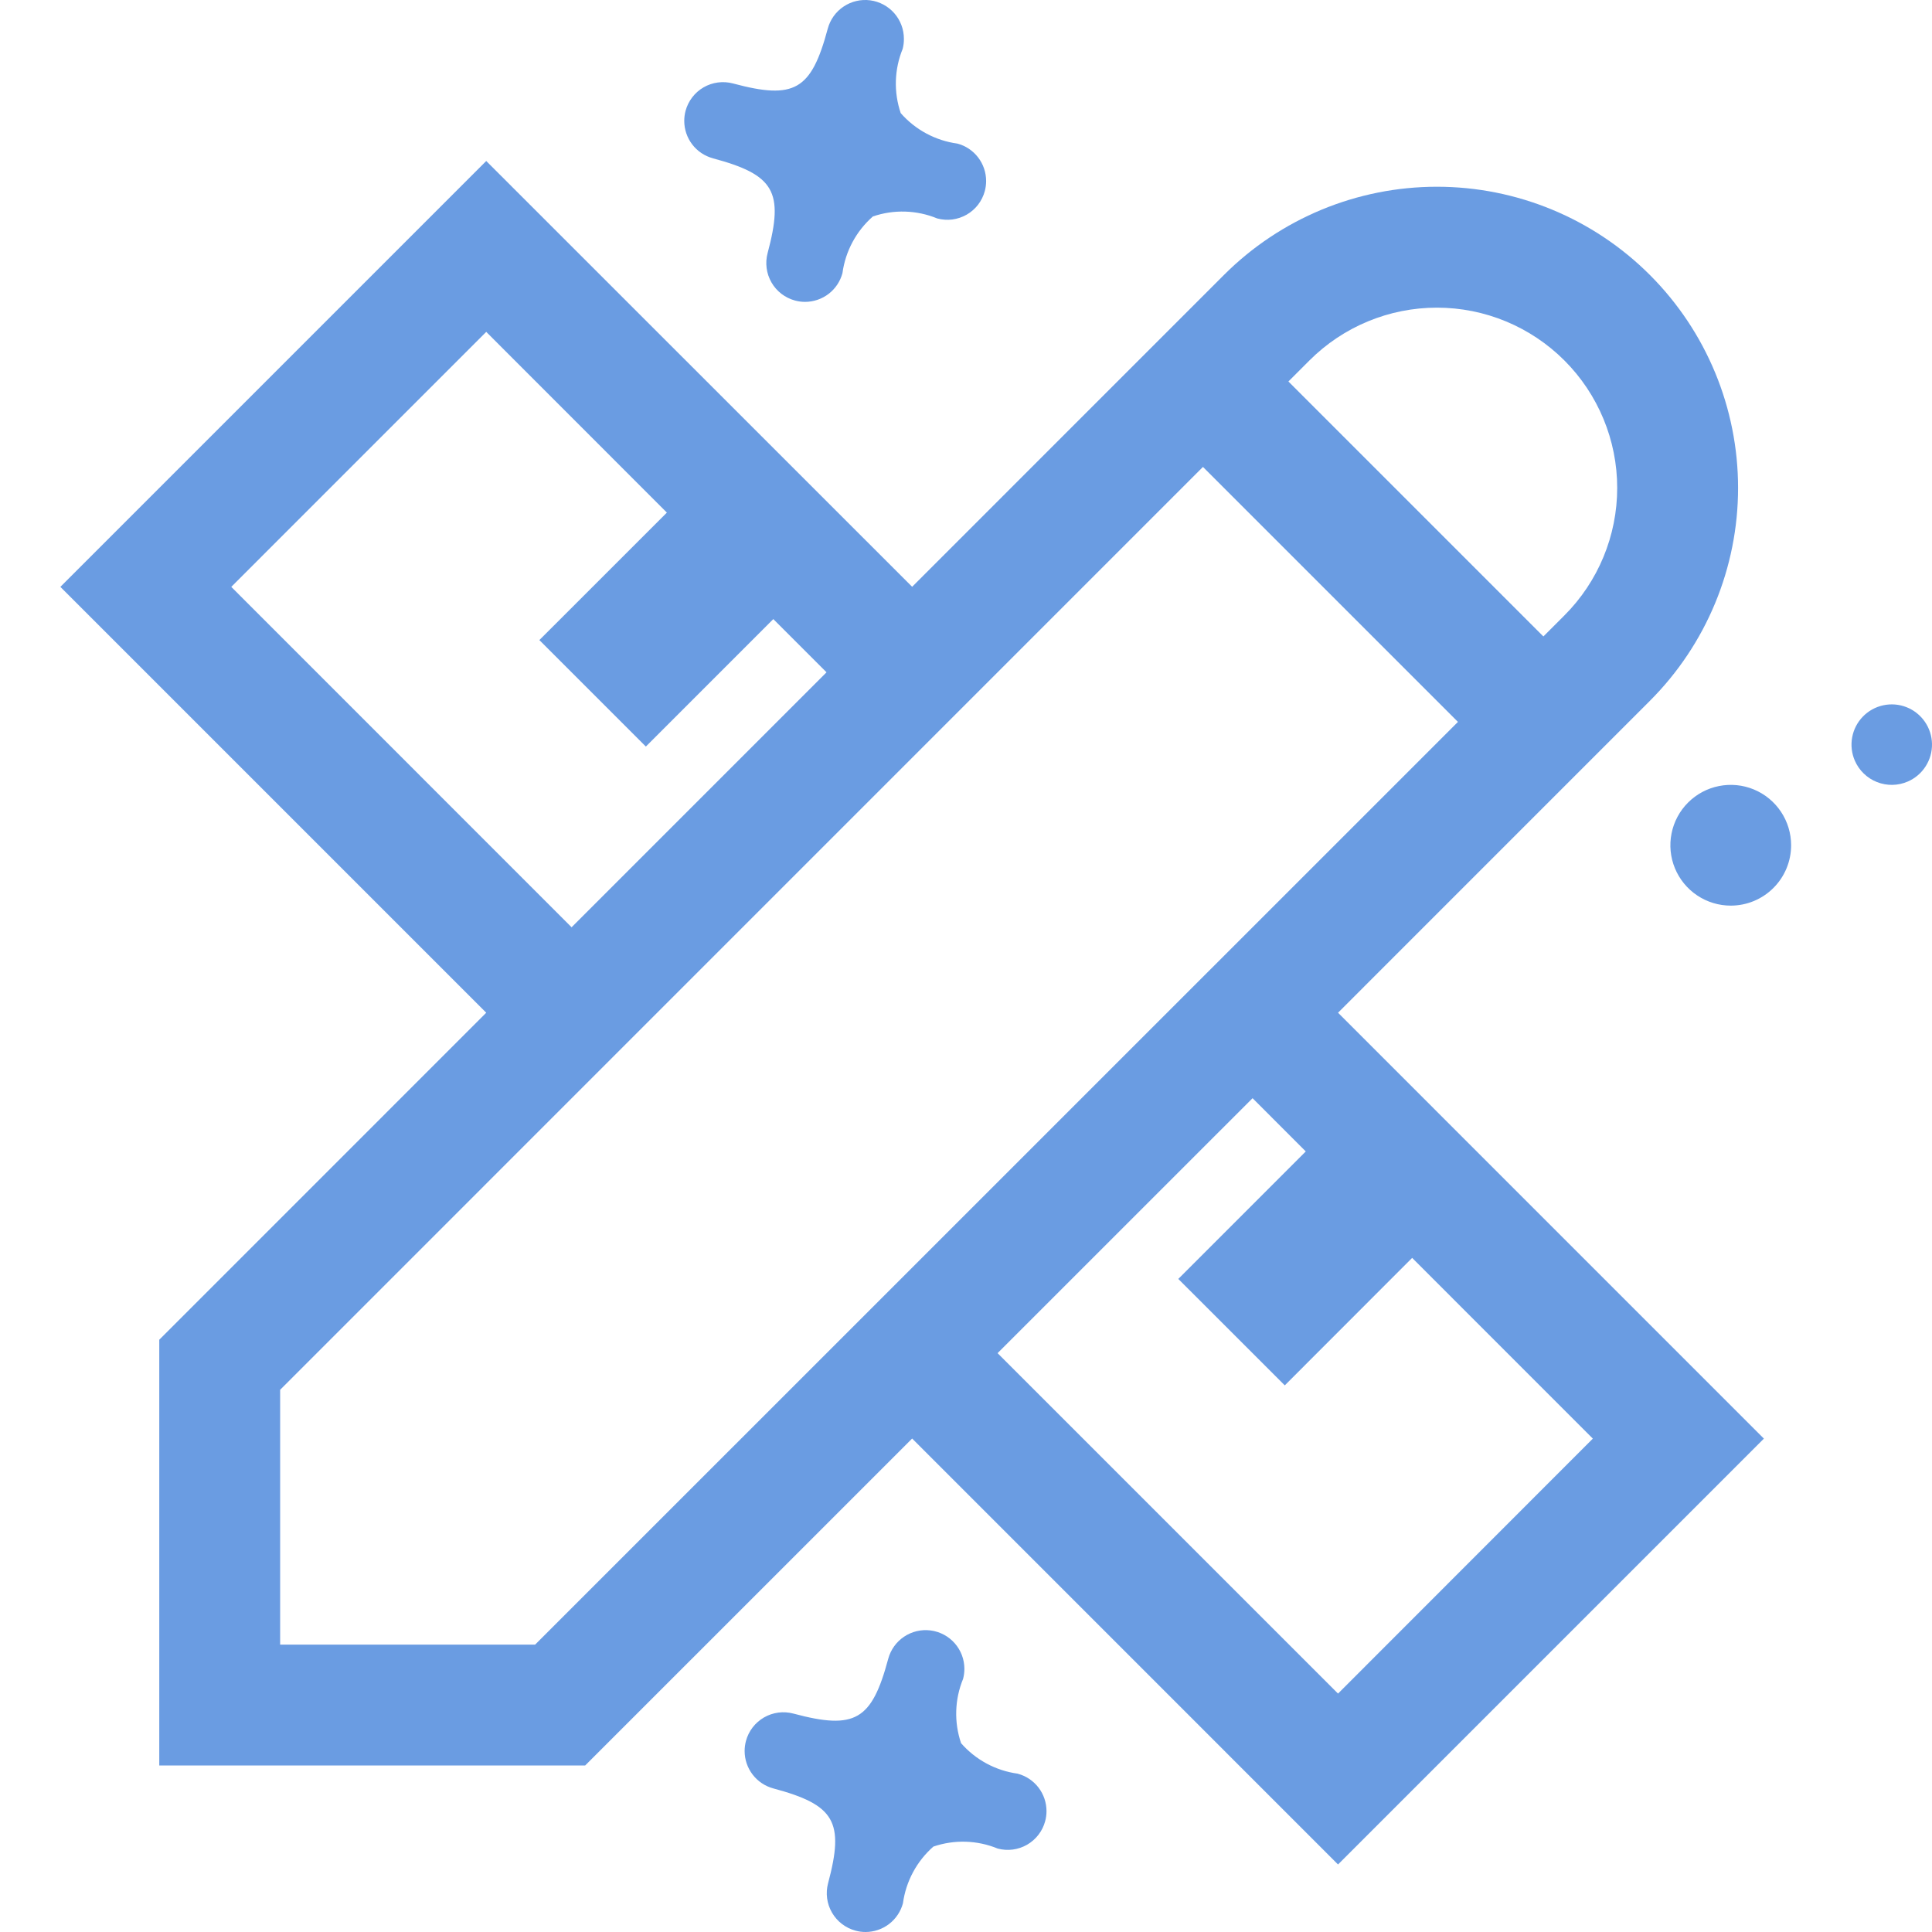 <svg xmlns='http://www.w3.org/2000/svg' viewBox='0 0 96 96' fill='none'><path d='M76.689 40.117L81.98 34.826C84.787 32.02 86.364 28.214 86.364 24.245C86.364 20.276 84.788 16.47 81.982 13.663C79.176 10.856 75.37 9.279 71.401 9.279C67.432 9.279 63.626 10.855 60.819 13.661L60.247 14.233L45.324 29.157L24.161 8L3 29.161L24.161 50.322L7.914 66.57V87.727H29.075L45.324 71.48L66.486 92.645L87.647 71.484L66.486 50.322L76.689 40.117ZM13.92 81.721V69.058L59.774 23.201L72.444 35.871L26.589 81.721H13.92ZM65.065 17.911C66.745 16.231 69.024 15.287 71.4 15.287C73.776 15.287 76.054 16.231 77.734 17.911C79.414 19.591 80.358 21.869 80.358 24.245C80.358 26.621 79.414 28.9 77.734 30.58L76.689 31.625L64.02 18.956L65.065 17.911ZM11.492 29.161L24.161 16.491L33.137 25.471L26.801 31.805L32.092 37.096L38.425 30.762L41.07 33.407L28.402 46.076L11.492 29.161ZM64.883 57.214L58.549 63.549L63.84 68.838L70.169 62.504L79.147 71.484L66.486 84.153L49.569 67.237L62.239 54.569L64.883 57.214Z' fill='#6A9CE2'/><path d='M50.573 88.133C49.482 87.985 48.48 87.447 47.755 86.618C47.401 85.576 47.436 84.442 47.855 83.424C47.898 83.261 47.92 83.093 47.92 82.924C47.92 82.457 47.75 82.006 47.442 81.655C47.134 81.304 46.709 81.077 46.245 81.016C45.782 80.956 45.313 81.065 44.925 81.325C44.536 81.584 44.256 81.976 44.135 82.427C43.317 85.48 42.487 85.967 39.424 85.147C39.18 85.082 38.925 85.065 38.674 85.098C38.423 85.131 38.182 85.213 37.963 85.339C37.744 85.466 37.552 85.634 37.398 85.834C37.244 86.035 37.131 86.264 37.066 86.508C37.022 86.671 37 86.838 37 87.007C37 87.43 37.14 87.842 37.398 88.178C37.656 88.515 38.017 88.756 38.427 88.866C41.482 89.684 41.965 90.52 41.147 93.576C41.015 94.07 41.085 94.595 41.341 95.037C41.596 95.479 42.017 95.801 42.51 95.933C42.673 95.978 42.84 96 43.009 96C43.433 95.999 43.844 95.859 44.18 95.601C44.516 95.343 44.757 94.981 44.867 94.572C45.016 93.481 45.553 92.482 46.38 91.755C47.422 91.4 48.558 91.435 49.576 91.854C49.82 91.919 50.075 91.936 50.326 91.903C50.577 91.87 50.818 91.788 51.037 91.662C51.256 91.535 51.448 91.367 51.602 91.166C51.756 90.966 51.869 90.737 51.934 90.493C51.978 90.33 52 90.162 52 89.994C52 89.57 51.86 89.159 51.602 88.822C51.344 88.486 50.983 88.245 50.573 88.135' fill='#6A9CE2'/><path d='M35.422 7.866C38.477 8.684 38.96 9.52 38.142 12.576C38.011 13.069 38.08 13.594 38.335 14.036C38.59 14.478 39.01 14.8 39.503 14.933C39.666 14.978 39.834 15 40.004 15C40.427 14.999 40.839 14.859 41.175 14.601C41.51 14.343 41.752 13.981 41.861 13.572C42.009 12.481 42.546 11.481 43.374 10.755C44.416 10.4 45.551 10.435 46.569 10.854C46.814 10.92 47.069 10.938 47.321 10.906C47.572 10.873 47.815 10.791 48.035 10.665C48.255 10.539 48.447 10.37 48.602 10.169C48.756 9.967 48.869 9.738 48.935 9.493C48.978 9.33 49 9.163 49 8.994C49 8.57 48.86 8.159 48.602 7.822C48.345 7.486 47.983 7.244 47.574 7.135C46.482 6.987 45.481 6.449 44.756 5.62C44.402 4.578 44.437 3.444 44.854 2.426C44.896 2.263 44.916 2.095 44.914 1.926C44.914 1.459 44.744 1.007 44.436 0.656C44.128 0.305 43.703 0.078 43.24 0.016C42.777 -0.045 42.308 0.065 41.919 0.325C41.531 0.584 41.25 0.976 41.13 1.427C40.311 4.48 39.48 4.967 36.423 4.147C36.179 4.082 35.925 4.065 35.674 4.098C35.423 4.131 35.181 4.213 34.962 4.339C34.743 4.466 34.552 4.634 34.398 4.834C34.244 5.035 34.131 5.264 34.065 5.508C34.022 5.671 34 5.838 34 6.007C34 6.43 34.14 6.842 34.398 7.179C34.655 7.515 35.017 7.756 35.426 7.866' fill='#6A9CE2'/><path d='M89 42C89 41.407 88.824 40.827 88.494 40.333C88.165 39.84 87.696 39.455 87.148 39.228C86.6 39.001 85.997 38.942 85.415 39.058C84.833 39.173 84.298 39.459 83.879 39.879C83.459 40.298 83.173 40.833 83.058 41.415C82.942 41.997 83.001 42.6 83.228 43.148C83.455 43.696 83.84 44.165 84.333 44.494C84.827 44.824 85.407 45 86 45C86.796 45 87.559 44.684 88.121 44.121C88.684 43.559 89 42.796 89 42Z' fill='#6A9CE2'/><path d='M94.798 38.834C95.161 38.676 95.469 38.414 95.682 38.081C95.896 37.749 96.007 37.36 96 36.965C95.993 36.569 95.868 36.184 95.643 35.86C95.417 35.535 95.101 35.284 94.733 35.139C94.365 34.994 93.962 34.962 93.575 35.046C93.189 35.13 92.836 35.326 92.561 35.611C92.286 35.896 92.102 36.255 92.032 36.645C91.962 37.034 92.008 37.435 92.166 37.798C92.271 38.039 92.422 38.257 92.611 38.439C92.8 38.621 93.023 38.765 93.267 38.861C93.512 38.957 93.773 39.004 94.035 39C94.298 38.995 94.557 38.939 94.798 38.834Z' fill='#6A9CE2'/></svg>
